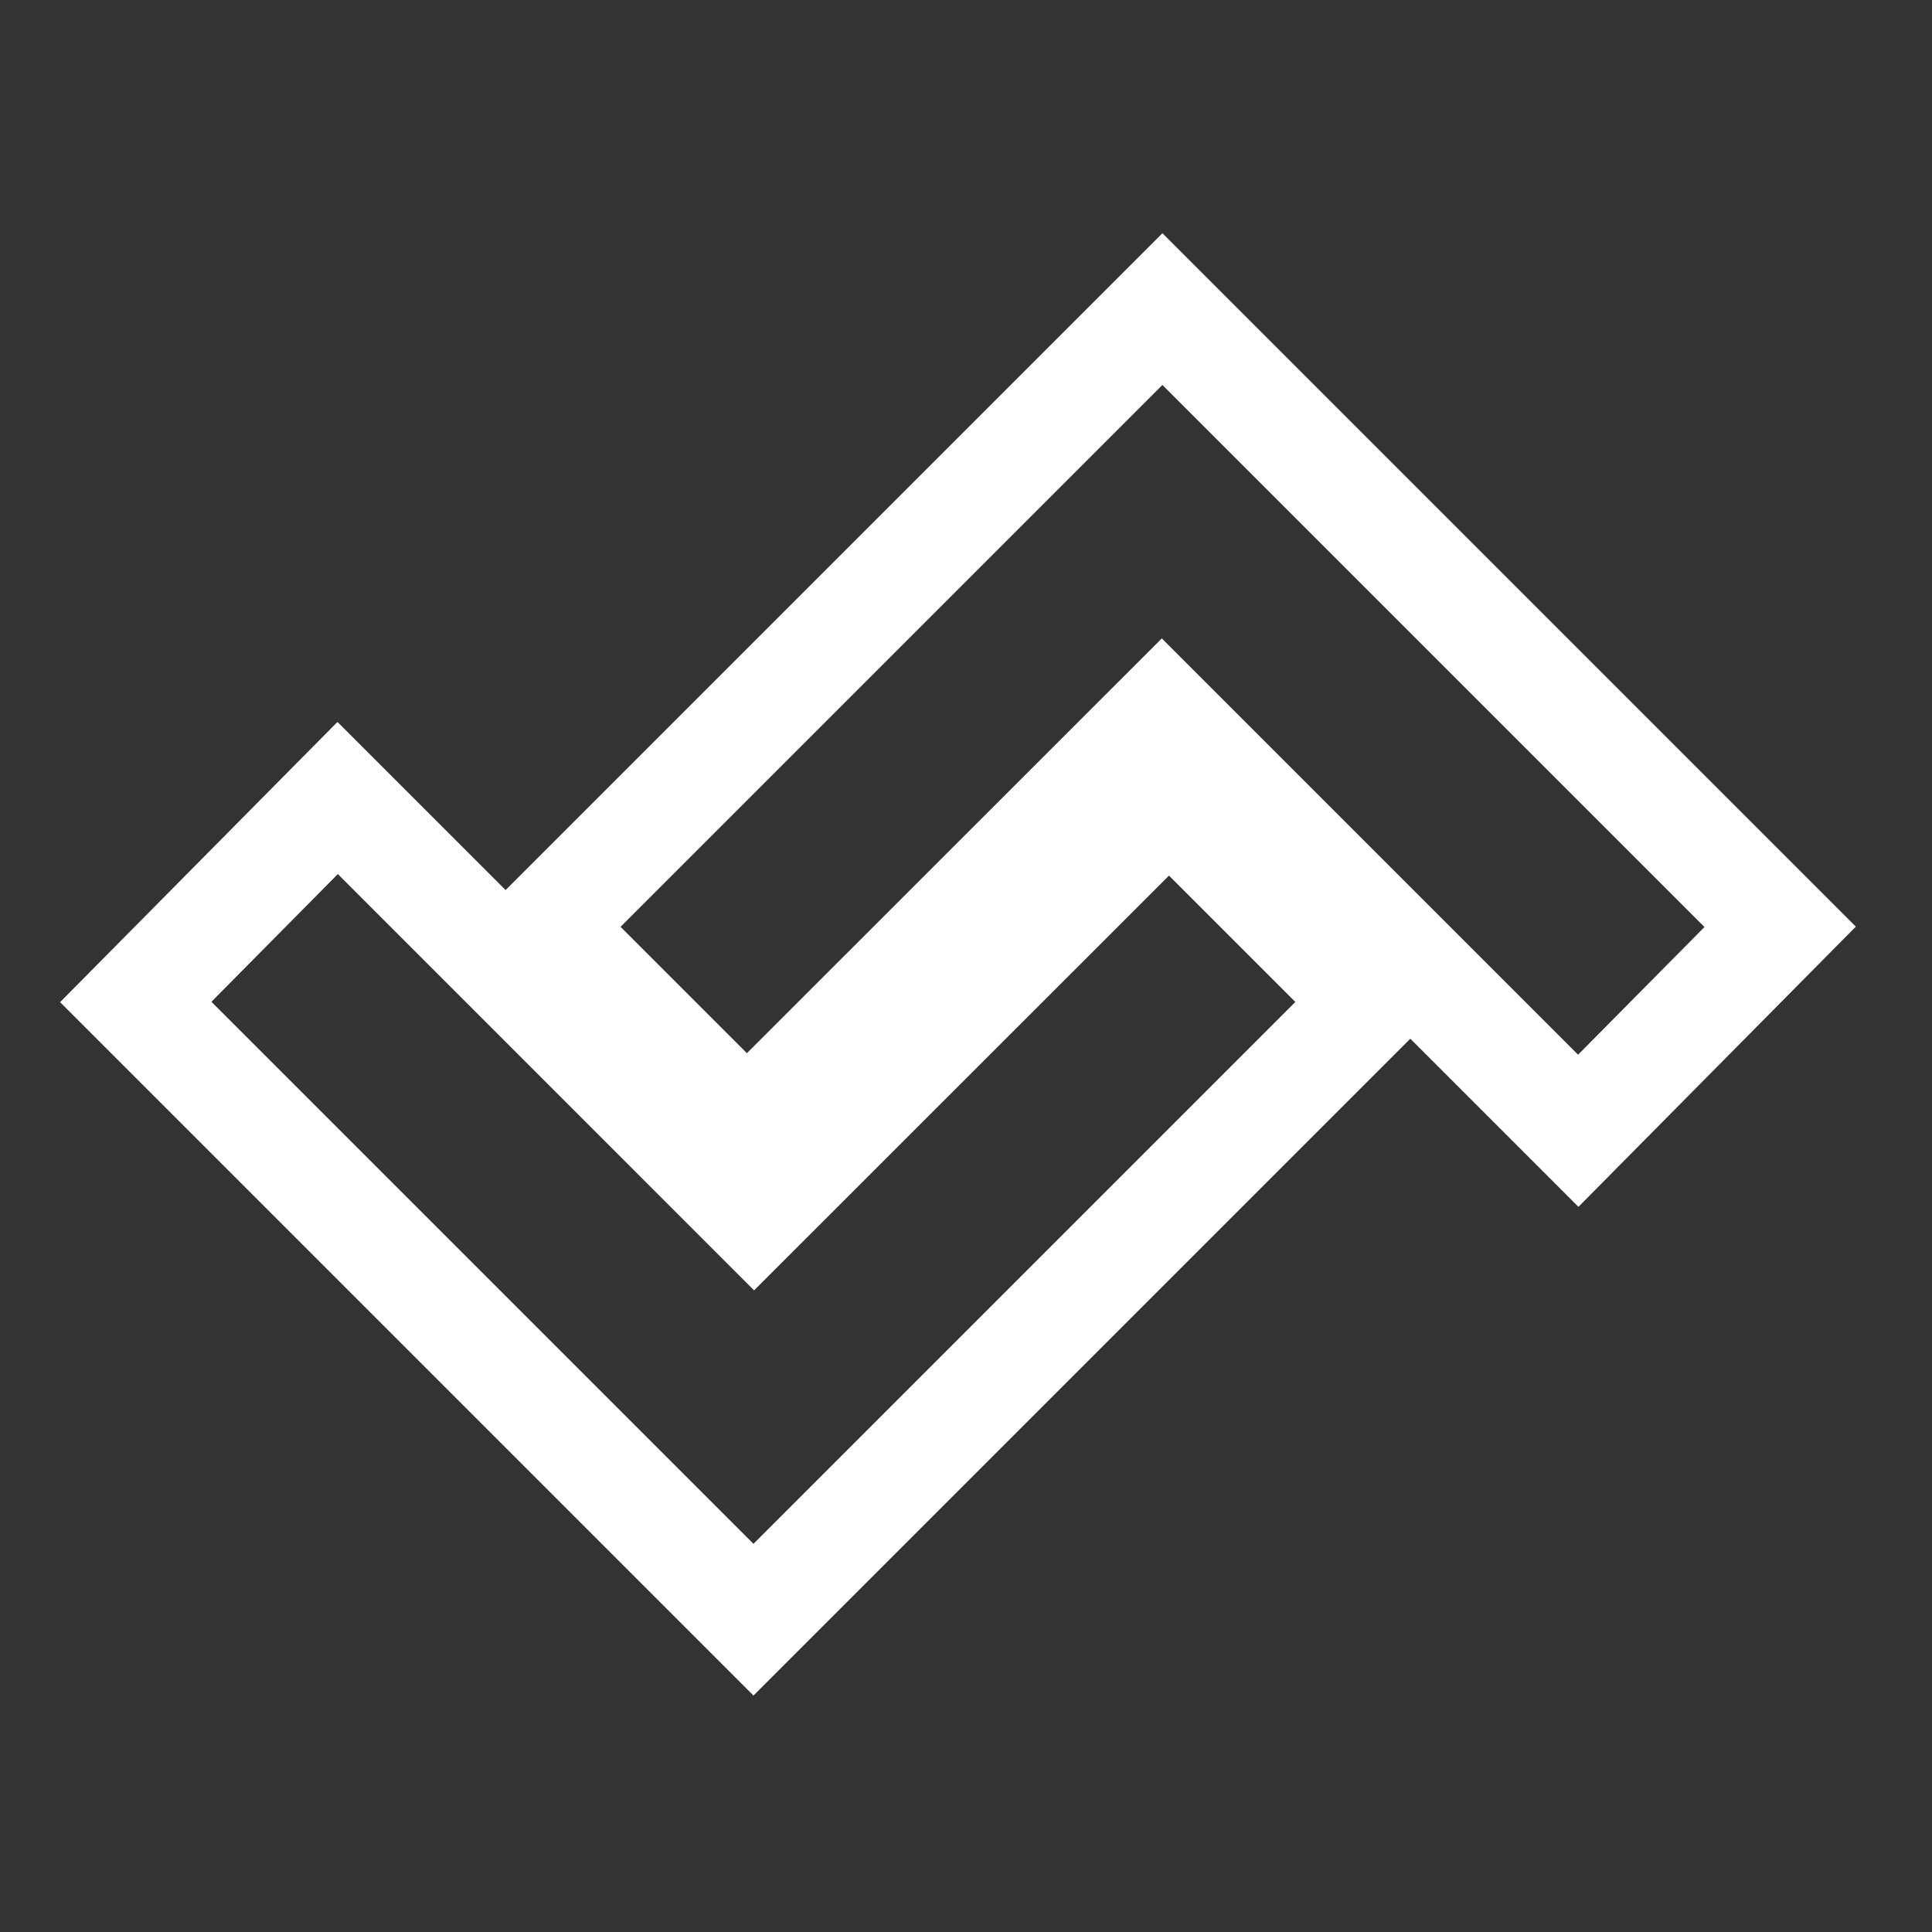 <?xml version="1.0" encoding="UTF-8" standalone="no"?><!-- Generator: Gravit.io --><svg xmlns="http://www.w3.org/2000/svg" xmlns:xlink="http://www.w3.org/1999/xlink" style="isolation:isolate" viewBox="0 0 600 600" width="600pt" height="600pt"><rect x="0" y="0" width="600" height="600" fill="#333333" stroke="none"/><defs><clipPath id="_clipPath_AEx1cTQzrxwnmurW4vz64XVczhoqqE6u"><rect width="600" height="600"/></clipPath></defs><g clip-path="url(#_clipPath_AEx1cTQzrxwnmurW4vz64XVczhoqqE6u)"><g><g><mask id="_mask_6JxFxjSNNvWa9ZdcHoc2GuLpCEI2Kq5A" x="-200%" y="-200%" width="400%" height="400%"><rect x="-200%" y="-200%" width="400%" height="400%" style="fill:white;"/><path d=" M 425.839 311.17 L 363.045 248.369 L 234.193 377.171 L 104.86 247.826 L 42.157 311.17 L 233.998 503.011 L 425.839 311.17 Z " fill-rule="evenodd" fill="black" stroke="none"/></mask><path d=" M 425.839 311.17 L 363.045 248.369 L 234.193 377.171 L 104.86 247.826 L 42.157 311.17 L 233.998 503.011 L 425.839 311.17 Z " fill-rule="evenodd" fill="none"/><path d=" M 425.839 311.17 L 363.045 248.369 L 234.193 377.171 L 104.86 247.826 L 42.157 311.17 L 233.998 503.011 L 425.839 311.17 Z " fill-rule="evenodd" fill="none" mask="url(#_mask_6JxFxjSNNvWa9ZdcHoc2GuLpCEI2Kq5A)" vector-effect="non-scaling-stroke" stroke-width="33.321" stroke="rgb(255,255,255)" stroke-linejoin="miter" stroke-linecap="square" stroke-miterlimit="1.5"/></g><g><mask id="_mask_rt6UCmsf2exLoP4RXQ7nHodEEPlH9uHh" x="-200%" y="-200%" width="400%" height="400%"><rect x="-200%" y="-200%" width="400%" height="400%" style="fill:white;"/><path d=" M 169.161 287.83 L 231.955 350.631 L 360.807 221.829 L 490.14 351.174 L 552.843 287.83 L 361.002 95.989 L 169.161 287.83 Z " fill-rule="evenodd" fill="black" stroke="none"/></mask><path d=" M 169.161 287.83 L 231.955 350.631 L 360.807 221.829 L 490.14 351.174 L 552.843 287.83 L 361.002 95.989 L 169.161 287.83 Z " fill-rule="evenodd" fill="none"/><path d=" M 169.161 287.83 L 231.955 350.631 L 360.807 221.829 L 490.14 351.174 L 552.843 287.83 L 361.002 95.989 L 169.161 287.83 Z " fill-rule="evenodd" fill="none" mask="url(#_mask_rt6UCmsf2exLoP4RXQ7nHodEEPlH9uHh)" vector-effect="non-scaling-stroke" stroke-width="33.321" stroke="rgb(255,255,255)" stroke-linejoin="miter" stroke-linecap="square" stroke-miterlimit="1.5"/></g></g></g></svg>
